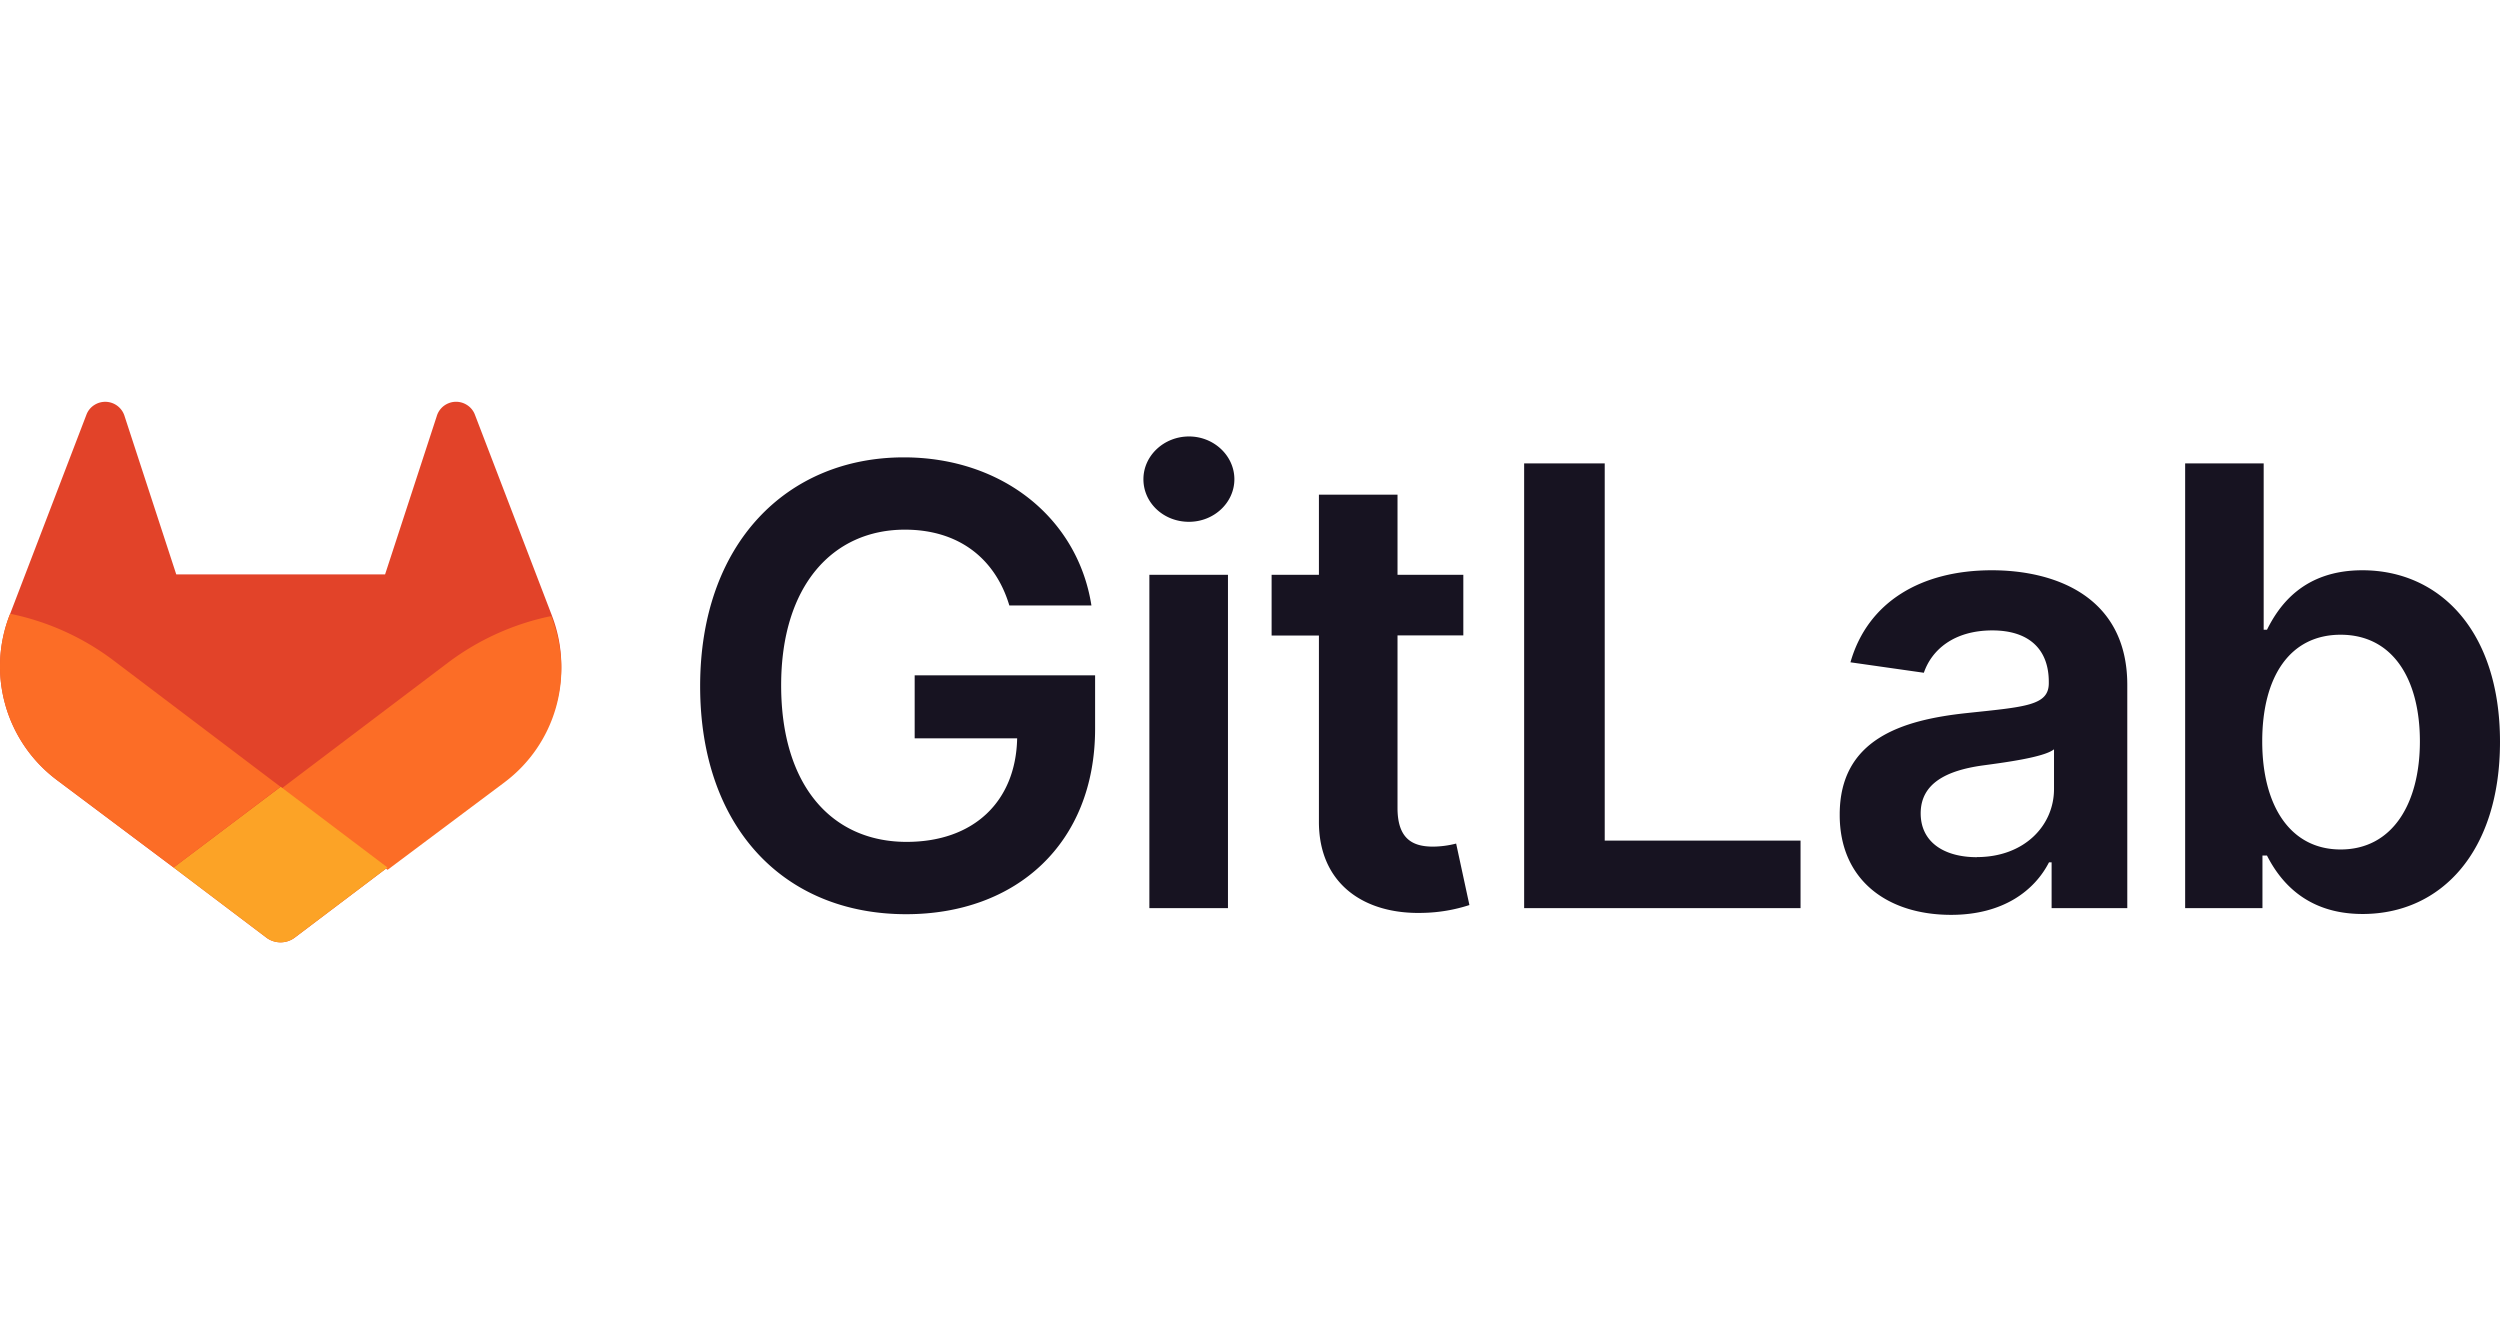 <svg xmlns="http://www.w3.org/2000/svg" fill="none" viewBox="0 0 280 150"><path fill="#171321" d="M113.045 67.809h9.194c-1.533-9.775-9.997-16.584-21.011-16.584-13.033 0-22.812 9.582-22.812 25.629 0 15.761 9.34 25.536 23.078 25.536 12.33 0 21.157-7.931 21.157-20.77v-5.981h-20.208v7.051h11.478c-.145 7.103-4.888 11.6-12.378 11.6-8.339 0-14.054-6.248-14.054-17.533 0-11.212 5.812-17.436 13.86-17.436 6.005 0 10.114 3.209 11.696 8.488m15.684 33.899h8.803V64.374h-8.803zm4.44-43.266c2.797 0 5.081-2.144 5.081-4.767s-2.284-4.791-5.081-4.791-5.106 2.139-5.106 4.791 2.269 4.767 5.09 4.767zm30.723 5.932h-7.37v-8.968h-8.803v8.968h-5.299v6.809h5.299v20.77c-.048 7.026 5.061 10.493 11.672 10.288a17.9 17.9 0 0 0 5.183-.876l-1.486-6.886c-.841.218-1.705.334-2.574.343-2.216 0-3.992-.779-3.992-4.33V71.163h7.37zm6.812 37.334h30.957v-7.564h-21.932V51.903h-9.025zm47.819.755c5.861 0 9.36-2.749 10.966-5.885h.291v5.13h8.476V76.709c0-9.873-8.048-12.839-15.176-12.839-7.854 0-13.884 3.499-15.829 10.308l8.221 1.171c.872-2.555 3.354-4.743 7.669-4.743 4.088 0 6.324 2.091 6.324 5.764v.145c0 2.526-2.652 2.652-9.242 3.354-7.245.779-14.175 2.942-14.175 11.357-.024 7.346 5.348 11.237 12.475 11.237m2.894-6.458c-3.673 0-6.3-1.679-6.3-4.912 0-3.382 2.942-4.791 6.861-5.352 2.313-.315 6.934-.9 8.072-1.82v4.399c.025 4.145-3.333 7.673-8.633 7.673zm23.32 5.703h8.658v-5.885h.508c1.389 2.725 4.282 6.543 10.704 6.543 8.802 0 15.393-6.983 15.393-19.284 0-12.452-6.784-19.212-15.417-19.212-6.591 0-9.34 3.963-10.68 6.663h-.371v-18.63h-8.795zm8.633-18.675c0-7.265 3.112-11.943 8.779-11.943 5.86 0 8.879 4.985 8.879 11.943s-3.063 12.108-8.879 12.108c-5.618 0-8.779-4.863-8.779-12.108"/><path fill="#E24329" d="m61.82 68.963-.085-.226-8.556-22.319a2.2 2.2 0 0 0-.88-1.061 2.25 2.25 0 0 0-2.023-.209 2.25 2.25 0 0 0-1.372 1.5L43.13 64.33H19.74l-5.775-17.682a2.264 2.264 0 0 0-3.394-1.291 2.2 2.2 0 0 0-.88 1.061L1.139 68.741l-.089.222a15.89 15.89 0 0 0 5.271 18.36l.032.025.073.056 13.016 9.755 6.458 4.88 3.923 2.966a2.65 2.65 0 0 0 3.197 0l3.923-2.966 6.457-4.88 13.11-9.811.036-.029a15.884 15.884 0 0 0 5.274-18.356"/><path fill="#FC6D26" d="M61.82 69.226 61.735 69a28.9 28.9 0 0 0-11.503 5.175L31.444 88.382l11.963 9.04 13.11-9.811.036-.029a15.885 15.885 0 0 0 5.267-18.356"/><path fill="#FCA326" d="m19.441 97.159 6.458 4.88 3.923 2.966a2.65 2.65 0 0 0 3.197 0l3.923-2.966 6.457-4.88-11.963-9.04z"/><path fill="#FC6D26" d="M12.637 73.912a28.8 28.8 0 0 0-11.5-5.171l-.088.222a15.89 15.89 0 0 0 5.271 18.36l.032.025.073.056 13.016 9.755 11.971-9.041z"/></svg>